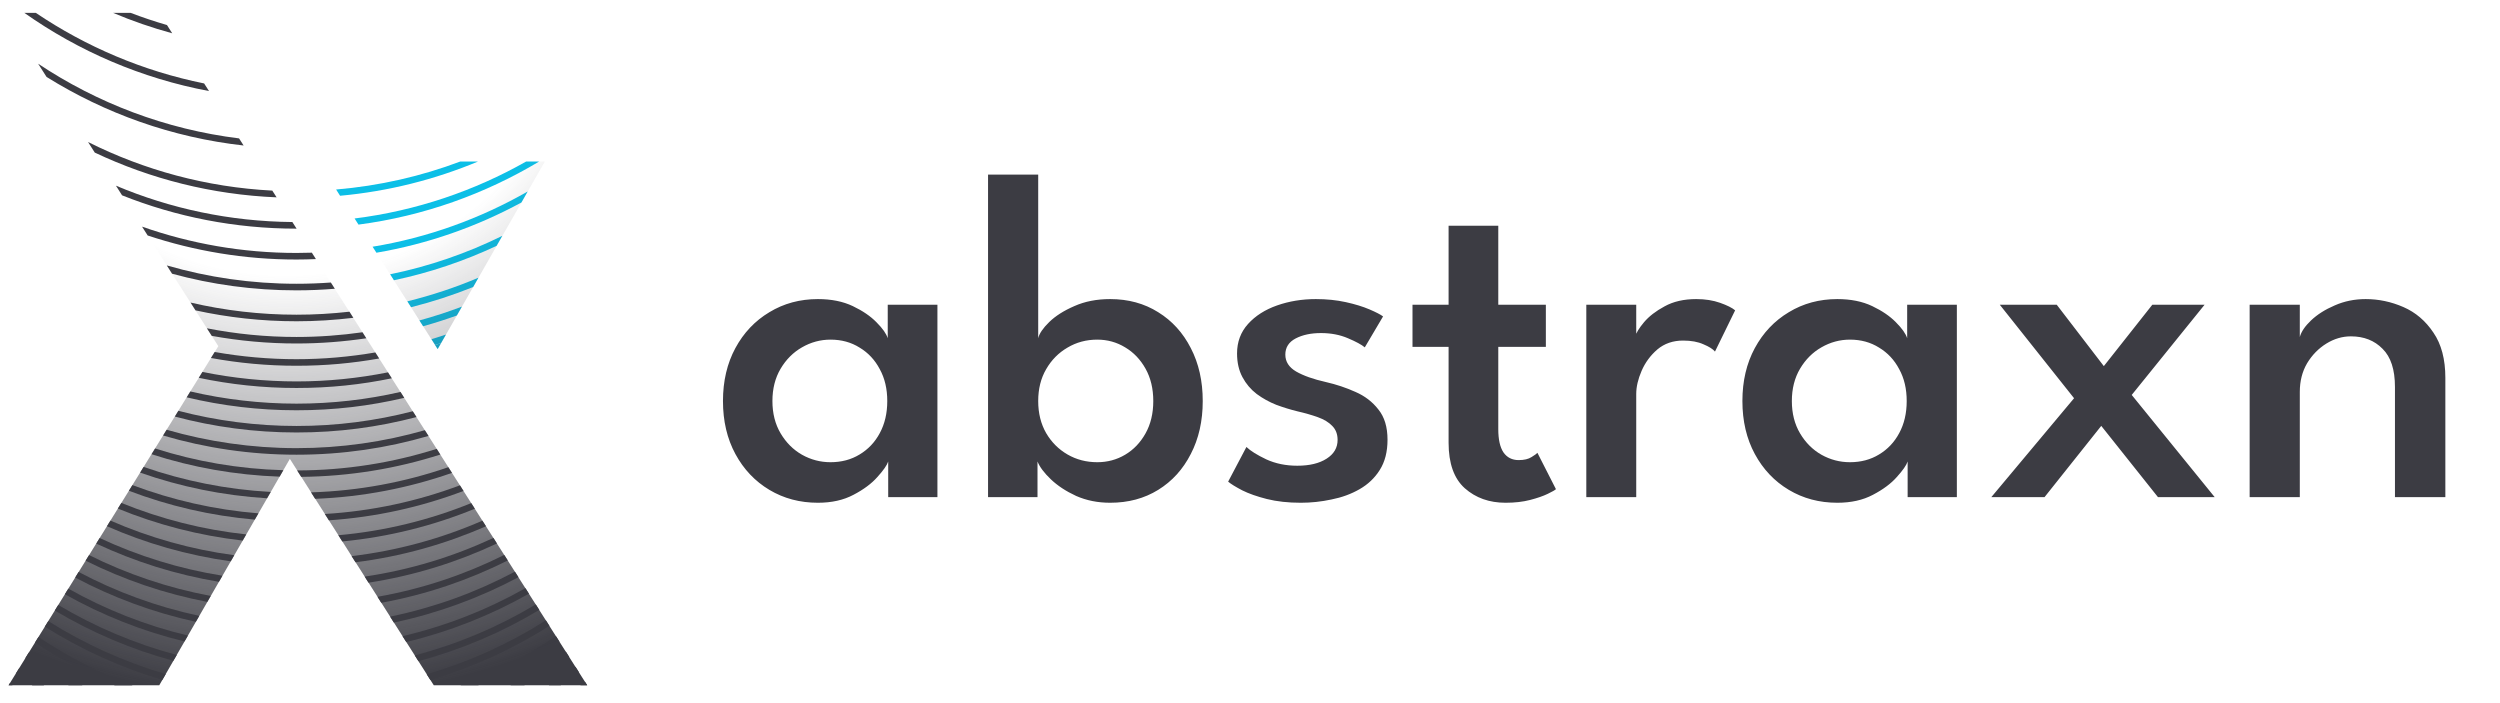<svg width="128" height="36" viewBox="0 0 128 36" fill="none" xmlns="http://www.w3.org/2000/svg">
<path d="M45.476 25.453V23.629C45.412 23.821 45.228 24.085 44.924 24.421C44.628 24.757 44.22 25.061 43.7 25.333C43.188 25.605 42.58 25.741 41.876 25.741C40.956 25.741 40.128 25.521 39.392 25.081C38.656 24.641 38.076 24.029 37.652 23.245C37.228 22.461 37.016 21.557 37.016 20.533C37.016 19.509 37.228 18.605 37.652 17.821C38.076 17.037 38.656 16.425 39.392 15.985C40.128 15.537 40.956 15.313 41.876 15.313C42.564 15.313 43.16 15.433 43.664 15.673C44.168 15.913 44.572 16.189 44.876 16.501C45.188 16.813 45.38 17.085 45.452 17.317V15.601H47.996V25.453H45.476ZM39.548 20.533C39.548 21.165 39.688 21.717 39.968 22.189C40.248 22.661 40.612 23.025 41.06 23.281C41.516 23.537 42.004 23.665 42.524 23.665C43.084 23.665 43.58 23.533 44.012 23.269C44.452 23.005 44.796 22.641 45.044 22.177C45.3 21.705 45.428 21.157 45.428 20.533C45.428 19.909 45.3 19.365 45.044 18.901C44.796 18.429 44.452 18.061 44.012 17.797C43.58 17.525 43.084 17.389 42.524 17.389C42.004 17.389 41.516 17.521 41.06 17.785C40.612 18.041 40.248 18.405 39.968 18.877C39.688 19.349 39.548 19.901 39.548 20.533ZM50.588 25.453V8.941H53.156V17.317C53.212 17.077 53.4 16.801 53.72 16.489C54.04 16.177 54.468 15.905 55.004 15.673C55.54 15.433 56.152 15.313 56.84 15.313C57.768 15.313 58.588 15.537 59.3 15.985C60.012 16.425 60.568 17.037 60.968 17.821C61.376 18.605 61.58 19.509 61.58 20.533C61.58 21.557 61.376 22.461 60.968 23.245C60.568 24.029 60.012 24.641 59.3 25.081C58.588 25.521 57.768 25.741 56.84 25.741C56.208 25.741 55.628 25.625 55.1 25.393C54.58 25.153 54.148 24.869 53.804 24.541C53.46 24.213 53.232 23.909 53.12 23.629V25.453H50.588ZM59.048 20.533C59.048 19.901 58.916 19.349 58.652 18.877C58.388 18.405 58.04 18.041 57.608 17.785C57.176 17.521 56.7 17.389 56.18 17.389C55.62 17.389 55.112 17.525 54.656 17.797C54.2 18.061 53.836 18.429 53.564 18.901C53.292 19.365 53.156 19.909 53.156 20.533C53.156 21.157 53.292 21.705 53.564 22.177C53.836 22.641 54.2 23.005 54.656 23.269C55.112 23.533 55.62 23.665 56.18 23.665C56.7 23.665 57.176 23.537 57.608 23.281C58.04 23.025 58.388 22.661 58.652 22.189C58.916 21.717 59.048 21.165 59.048 20.533ZM67.369 15.313C67.921 15.313 68.433 15.365 68.905 15.469C69.377 15.573 69.781 15.697 70.117 15.841C70.453 15.985 70.685 16.105 70.813 16.201L69.877 17.785C69.717 17.649 69.429 17.493 69.013 17.317C68.605 17.141 68.145 17.053 67.633 17.053C67.121 17.053 66.689 17.145 66.337 17.329C65.985 17.513 65.809 17.789 65.809 18.157C65.809 18.517 65.993 18.805 66.361 19.021C66.737 19.237 67.245 19.417 67.885 19.561C68.413 19.681 68.917 19.849 69.397 20.065C69.877 20.273 70.269 20.573 70.573 20.965C70.885 21.349 71.041 21.865 71.041 22.513C71.041 23.129 70.909 23.645 70.645 24.061C70.389 24.469 70.045 24.797 69.613 25.045C69.181 25.293 68.701 25.469 68.173 25.573C67.653 25.685 67.129 25.741 66.601 25.741C65.953 25.741 65.373 25.677 64.861 25.549C64.357 25.421 63.937 25.273 63.601 25.105C63.265 24.929 63.025 24.781 62.881 24.661L63.817 22.885C64.025 23.085 64.365 23.297 64.837 23.521C65.309 23.737 65.837 23.845 66.421 23.845C67.045 23.845 67.545 23.725 67.921 23.485C68.297 23.245 68.485 22.925 68.485 22.525C68.485 22.229 68.393 21.989 68.209 21.805C68.033 21.621 67.789 21.473 67.477 21.361C67.165 21.249 66.817 21.149 66.433 21.061C66.073 20.973 65.709 20.861 65.341 20.725C64.981 20.581 64.649 20.397 64.345 20.173C64.041 19.941 63.797 19.653 63.613 19.309C63.429 18.965 63.337 18.561 63.337 18.097C63.337 17.505 63.525 17.001 63.901 16.585C64.277 16.169 64.773 15.853 65.389 15.637C66.005 15.421 66.665 15.313 67.369 15.313ZM72.32 15.601H74.168V11.557H76.712V15.601H79.148V17.761H76.712V21.973C76.712 22.501 76.8 22.897 76.976 23.161C77.16 23.425 77.42 23.557 77.756 23.557C78.036 23.557 78.256 23.505 78.416 23.401C78.584 23.297 78.684 23.225 78.716 23.185L79.664 25.045C79.616 25.093 79.476 25.173 79.244 25.285C79.012 25.397 78.712 25.501 78.344 25.597C77.976 25.693 77.556 25.741 77.084 25.741C76.252 25.741 75.556 25.493 74.996 24.997C74.444 24.501 74.168 23.725 74.168 22.669V17.761H72.32V15.601ZM83.775 25.453H81.219V15.601H83.775V17.245H83.715C83.771 17.045 83.923 16.797 84.171 16.501C84.427 16.197 84.779 15.925 85.227 15.685C85.675 15.437 86.215 15.313 86.847 15.313C87.303 15.313 87.711 15.377 88.071 15.505C88.431 15.633 88.687 15.761 88.839 15.889L87.807 18.001C87.703 17.873 87.507 17.749 87.219 17.629C86.939 17.501 86.591 17.437 86.175 17.437C85.655 17.437 85.215 17.589 84.855 17.893C84.503 18.197 84.235 18.561 84.051 18.985C83.867 19.409 83.775 19.805 83.775 20.173V25.453ZM97.671 25.453V23.629C97.607 23.821 97.423 24.085 97.119 24.421C96.823 24.757 96.415 25.061 95.895 25.333C95.383 25.605 94.775 25.741 94.071 25.741C93.151 25.741 92.323 25.521 91.587 25.081C90.851 24.641 90.271 24.029 89.847 23.245C89.423 22.461 89.211 21.557 89.211 20.533C89.211 19.509 89.423 18.605 89.847 17.821C90.271 17.037 90.851 16.425 91.587 15.985C92.323 15.537 93.151 15.313 94.071 15.313C94.759 15.313 95.355 15.433 95.859 15.673C96.363 15.913 96.767 16.189 97.071 16.501C97.383 16.813 97.575 17.085 97.647 17.317V15.601H100.191V25.453H97.671ZM91.743 20.533C91.743 21.165 91.883 21.717 92.163 22.189C92.443 22.661 92.807 23.025 93.255 23.281C93.711 23.537 94.199 23.665 94.719 23.665C95.279 23.665 95.775 23.533 96.207 23.269C96.647 23.005 96.991 22.641 97.239 22.177C97.495 21.705 97.623 21.157 97.623 20.533C97.623 19.909 97.495 19.365 97.239 18.901C96.991 18.429 96.647 18.061 96.207 17.797C95.775 17.525 95.279 17.389 94.719 17.389C94.199 17.389 93.711 17.521 93.255 17.785C92.807 18.041 92.443 18.405 92.163 18.877C91.883 19.349 91.743 19.901 91.743 20.533ZM109.144 20.221L113.392 25.453H110.488L107.584 21.805L104.68 25.453H101.956L106.192 20.389L102.388 15.601H105.304L107.716 18.745L110.2 15.601H112.876L109.144 20.221ZM121.122 15.313C121.786 15.313 122.43 15.449 123.054 15.721C123.678 15.993 124.19 16.429 124.59 17.029C124.998 17.621 125.202 18.393 125.202 19.345V25.453H122.622V19.813C122.622 18.925 122.41 18.273 121.986 17.857C121.57 17.433 121.03 17.221 120.366 17.221C119.926 17.221 119.506 17.345 119.106 17.593C118.706 17.841 118.378 18.177 118.122 18.601C117.874 19.025 117.75 19.513 117.75 20.065V25.453H115.182V15.601H117.75V17.257C117.822 16.985 118.014 16.701 118.326 16.405C118.646 16.101 119.05 15.845 119.538 15.637C120.026 15.421 120.554 15.313 121.122 15.313Z" fill="#3C3C43"/>
<path d="M22.409 17.872L22.583 17.567C22.481 17.601 22.378 17.631 22.276 17.665L22.409 17.875V17.872Z" fill="#0CBFE7"/>
<path d="M0.44 35.085H0.642C0.595 35.049 0.551 35.015 0.506 34.979L0.44 35.085Z" fill="#3C3C43"/>
<path d="M30.065 35.085L29.949 34.903C29.872 34.965 29.794 35.023 29.717 35.085H30.065Z" fill="#3C3C43"/>
<path d="M28.707 35.085C29.023 34.872 29.337 34.651 29.644 34.421L29.464 34.138C29.02 34.469 28.566 34.785 28.1 35.085H28.707Z" fill="#3C3C43"/>
<path d="M0.986 34.205L0.809 34.491C1.086 34.696 1.366 34.895 1.652 35.088H2.259C1.824 34.808 1.399 34.514 0.983 34.205H0.986Z" fill="#3C3C43"/>
<path d="M1.471 33.415L1.294 33.701C2.007 34.2 2.747 34.662 3.512 35.085H4.222C3.266 34.589 2.348 34.032 1.471 33.415Z" fill="#3C3C43"/>
<path d="M26.846 35.085C27.642 34.648 28.408 34.163 29.148 33.642L28.968 33.359C28.067 33.995 27.121 34.575 26.136 35.085H26.846Z" fill="#3C3C43"/>
<path d="M24.486 35.085C25.948 34.474 27.34 33.723 28.643 32.852L28.463 32.569C26.946 33.586 25.307 34.435 23.577 35.085H24.484H24.486Z" fill="#3C3C43"/>
<path d="M6.782 35.085C5.076 34.444 3.465 33.611 1.968 32.616L1.79 32.902C3.071 33.754 4.439 34.488 5.872 35.088H6.779L6.782 35.085Z" fill="#3C3C43"/>
<path d="M22.038 34.816C24.209 34.174 26.256 33.236 28.13 32.045L27.95 31.762C26.073 32.953 24.023 33.889 21.849 34.522L22.035 34.816H22.038Z" fill="#3C3C43"/>
<path d="M8.482 34.514C6.341 33.886 4.322 32.967 2.472 31.801L2.295 32.087C4.15 33.255 6.169 34.177 8.31 34.813L8.482 34.514Z" fill="#3C3C43"/>
<path d="M9.048 33.533C6.893 32.958 4.857 32.092 2.983 30.974L2.805 31.26C4.683 32.378 6.721 33.252 8.873 33.833L9.048 33.533Z" fill="#3C3C43"/>
<path d="M21.424 33.852C23.624 33.264 25.701 32.375 27.612 31.229L27.431 30.946C25.521 32.092 23.438 32.978 21.236 33.555L21.424 33.852Z" fill="#3C3C43"/>
<path d="M20.801 32.871C23.028 32.339 25.135 31.498 27.082 30.397L26.902 30.114C24.955 31.215 22.842 32.05 20.609 32.571L20.801 32.871Z" fill="#3C3C43"/>
<path d="M9.619 32.541C7.453 32.022 5.398 31.207 3.499 30.139L3.321 30.425C5.221 31.495 7.276 32.316 9.444 32.843L9.619 32.541Z" fill="#3C3C43"/>
<path d="M10.201 31.532C8.022 31.067 5.947 30.304 4.025 29.284L3.848 29.57C5.77 30.59 7.844 31.361 10.024 31.837L10.199 31.532H10.201Z" fill="#3C3C43"/>
<path d="M20.166 31.874C22.42 31.4 24.561 30.61 26.544 29.553L26.364 29.27C24.381 30.324 22.234 31.108 19.974 31.571L20.166 31.874Z" fill="#3C3C43"/>
<path d="M10.789 30.512C8.596 30.102 6.505 29.391 4.561 28.421L4.383 28.707C6.327 29.679 8.418 30.397 10.612 30.817L10.789 30.509V30.512Z" fill="#3C3C43"/>
<path d="M19.522 30.862C21.807 30.447 23.982 29.707 25.998 28.696L25.817 28.413C23.796 29.422 21.616 30.153 19.328 30.556L19.522 30.865V30.862Z" fill="#3C3C43"/>
<path d="M18.868 29.833C21.18 29.477 23.391 28.791 25.443 27.827L25.263 27.541C23.205 28.502 20.989 29.18 18.671 29.522L18.868 29.833Z" fill="#3C3C43"/>
<path d="M11.388 29.477C9.181 29.124 7.07 28.466 5.104 27.547L4.927 27.832C6.893 28.755 9.003 29.422 11.208 29.789L11.388 29.477Z" fill="#3C3C43"/>
<path d="M11.993 28.427C9.772 28.13 7.645 27.524 5.653 26.655L5.476 26.944C7.464 27.819 9.591 28.429 11.813 28.741L11.993 28.427Z" fill="#3C3C43"/>
<path d="M18.202 28.788C20.548 28.494 22.789 27.863 24.883 26.944L24.7 26.658C22.603 27.572 20.354 28.194 18.002 28.474L18.202 28.788Z" fill="#3C3C43"/>
<path d="M17.526 27.723C19.902 27.493 22.182 26.919 24.312 26.047L24.128 25.759C21.993 26.625 19.708 27.191 17.323 27.404L17.526 27.723Z" fill="#3C3C43"/>
<path d="M12.608 27.362C10.373 27.121 8.227 26.569 6.213 25.75L6.033 26.039C8.046 26.863 10.19 27.423 12.423 27.678L12.606 27.362H12.608Z" fill="#3C3C43"/>
<path d="M13.23 26.283C10.978 26.101 8.815 25.602 6.779 24.837L6.599 25.128C8.635 25.902 10.795 26.409 13.044 26.605L13.23 26.285V26.283Z" fill="#3C3C43"/>
<path d="M16.838 26.641C19.248 26.476 21.563 25.96 23.732 25.137L23.549 24.848C21.375 25.663 19.051 26.171 16.632 26.316L16.838 26.639V26.641Z" fill="#3C3C43"/>
<path d="M16.136 25.54C18.579 25.445 20.931 24.985 23.141 24.212L22.955 23.92C20.74 24.685 18.377 25.134 15.925 25.209L16.133 25.537L16.136 25.54Z" fill="#3C3C43"/>
<path d="M13.862 25.187C11.596 25.064 9.414 24.621 7.353 23.906L7.173 24.198C9.231 24.921 11.411 25.372 13.673 25.512L13.862 25.187Z" fill="#3C3C43"/>
<path d="M14.505 24.074C12.223 24.01 10.021 23.626 7.941 22.962L7.758 23.256C9.838 23.929 12.037 24.324 14.317 24.405L14.505 24.077V24.074Z" fill="#3C3C43"/>
<path d="M15.423 24.416C17.902 24.391 20.293 23.993 22.545 23.273L22.359 22.981C20.099 23.696 17.7 24.083 15.213 24.086L15.423 24.419V24.416Z" fill="#3C3C43"/>
<path d="M8.532 22.003L8.349 22.298C10.518 22.937 12.811 23.281 15.179 23.281C17.548 23.281 19.791 22.945 21.94 22.32L21.752 22.026C19.661 22.625 17.456 22.945 15.179 22.945C12.902 22.945 10.642 22.614 8.532 22.003Z" fill="#3C3C43"/>
<path d="M9.134 21.031L8.951 21.328C10.942 21.858 13.03 22.143 15.182 22.143C17.334 22.143 19.361 21.869 21.325 21.353L21.136 21.056C19.231 21.547 17.237 21.81 15.182 21.81C13.127 21.81 11.069 21.541 9.136 21.034L9.134 21.031Z" fill="#3C3C43"/>
<path d="M9.744 20.044L9.558 20.344C11.363 20.776 13.246 21.006 15.179 21.006C17.112 21.006 18.923 20.787 20.698 20.37L20.507 20.067C18.793 20.459 17.01 20.667 15.179 20.667C13.349 20.667 11.491 20.451 9.744 20.042V20.044Z" fill="#3C3C43"/>
<path d="M10.365 19.041L10.177 19.344C11.793 19.686 13.466 19.865 15.179 19.865C16.893 19.865 18.482 19.694 20.06 19.369L19.866 19.064C18.349 19.366 16.782 19.529 15.179 19.529C13.576 19.529 11.921 19.361 10.362 19.041H10.365Z" fill="#3C3C43"/>
<path d="M22.276 17.662C22.379 17.632 22.481 17.598 22.584 17.564L22.833 17.13C22.587 17.214 22.34 17.293 22.09 17.368L22.279 17.662H22.276Z" fill="#0CBFE7"/>
<path d="M19.414 18.355L19.217 18.046C17.903 18.27 16.555 18.391 15.177 18.391C13.798 18.391 12.351 18.265 10.992 18.021L10.8 18.329C12.22 18.59 13.682 18.727 15.177 18.727C16.671 18.727 18.036 18.598 19.411 18.355H19.414Z" fill="#3C3C43"/>
<path d="M23.391 16.152L23.651 15.698C22.942 15.967 22.215 16.205 21.474 16.407L21.663 16.704C22.248 16.541 22.825 16.356 23.391 16.152Z" fill="#0CBFE7"/>
<path d="M18.757 17.323L18.56 17.012C17.456 17.169 16.327 17.253 15.179 17.253C13.61 17.253 12.076 17.099 10.592 16.808L10.842 17.197C12.251 17.452 13.701 17.587 15.179 17.587C16.394 17.587 17.589 17.494 18.757 17.32V17.323Z" fill="#3C3C43"/>
<path d="M21.045 15.729C22.134 15.457 23.197 15.109 24.226 14.695L24.497 14.218C23.327 14.714 22.11 15.12 20.856 15.429L21.047 15.729H21.045Z" fill="#0CBFE7"/>
<path d="M18.091 16.272L17.892 15.959C17.001 16.059 16.097 16.113 15.182 16.113C13.316 16.113 11.499 15.897 9.755 15.491L10.01 15.891C11.677 16.256 13.407 16.449 15.182 16.449C16.167 16.449 17.137 16.387 18.094 16.272H18.091Z" fill="#3C3C43"/>
<path d="M20.166 14.35C22.002 13.963 23.765 13.366 25.426 12.587L25.72 12.074C23.918 12.963 21.993 13.632 19.974 14.044L20.168 14.347L20.166 14.35Z" fill="#0CBFE7"/>
<path d="M17.145 14.787L16.94 14.465C16.358 14.507 15.773 14.529 15.179 14.529C12.877 14.529 10.651 14.201 8.54 13.59L8.809 14.014C10.839 14.569 12.975 14.866 15.177 14.866C15.839 14.866 16.494 14.838 17.143 14.784L17.145 14.787Z" fill="#3C3C43"/>
<path d="M19.27 12.94C21.913 12.489 24.411 11.606 26.697 10.368L27.018 9.804C24.597 11.189 21.918 12.164 19.076 12.632L19.273 12.94H19.27Z" fill="#0CBFE7"/>
<path d="M16.175 13.265L15.967 12.937C15.706 12.946 15.443 12.951 15.179 12.951C12.412 12.951 9.752 12.475 7.273 11.604L7.561 12.057C9.96 12.853 12.52 13.288 15.176 13.288C15.509 13.288 15.842 13.279 16.172 13.265H16.175Z" fill="#3C3C43"/>
<path d="M27.606 8.269H26.941C24.281 9.776 21.311 10.791 18.155 11.186L18.355 11.5C21.696 11.06 24.827 9.933 27.606 8.269Z" fill="#0CBFE7"/>
<path d="M15.185 11.707L14.969 11.368C11.774 11.34 8.723 10.681 5.936 9.507L6.25 10.001C9.017 11.102 12.029 11.707 15.179 11.707C15.179 11.707 15.182 11.707 15.185 11.707Z" fill="#3C3C43"/>
<path d="M17.415 10.023C19.894 9.796 22.268 9.191 24.478 8.269H23.568C21.561 9.025 19.428 9.516 17.209 9.703L17.412 10.023H17.415Z" fill="#0CBFE7"/>
<path d="M13.942 9.759C10.57 9.586 7.378 8.709 4.508 7.271L4.852 7.812C7.7 9.16 10.848 9.967 14.162 10.104L13.942 9.759Z" fill="#3C3C43"/>
<path d="M2.384 3.939C5.382 5.808 8.806 7.041 12.473 7.45L12.24 7.086C8.474 6.621 4.977 5.276 1.951 3.261L2.384 3.939Z" fill="#3C3C43"/>
<path d="M1.247 0.66C4.031 2.622 7.24 4.012 10.701 4.662L10.451 4.272C7.32 3.639 4.405 2.392 1.835 0.66H1.244H1.247Z" fill="#3C3C43"/>
<path d="M5.792 0.66C6.771 1.072 7.78 1.422 8.818 1.705L8.549 1.282C7.919 1.1 7.301 0.892 6.693 0.66H5.792Z" fill="#3C3C43"/>
<path d="M30.066 35.085H22.209L14.841 23.494L8.155 35.085H0.44L11.178 17.724L0.293 0.66H8.149L30.063 35.085H30.066ZM27.895 8.269H16.297L22.409 17.873L27.897 8.269H27.895Z" fill="url(#paint0_radial_301_16)"/>
<defs>
<radialGradient id="paint0_radial_301_16" cx="0" cy="0" r="1" gradientUnits="userSpaceOnUse" gradientTransform="translate(14.533 -1.426) rotate(89.076) scale(40.069 39.651)">
<stop offset="0.387" stop-color="#3C3C43" stop-opacity="0"/>
<stop offset="0.93" stop-color="#3C3C43"/>
</radialGradient>
</defs>
</svg>
